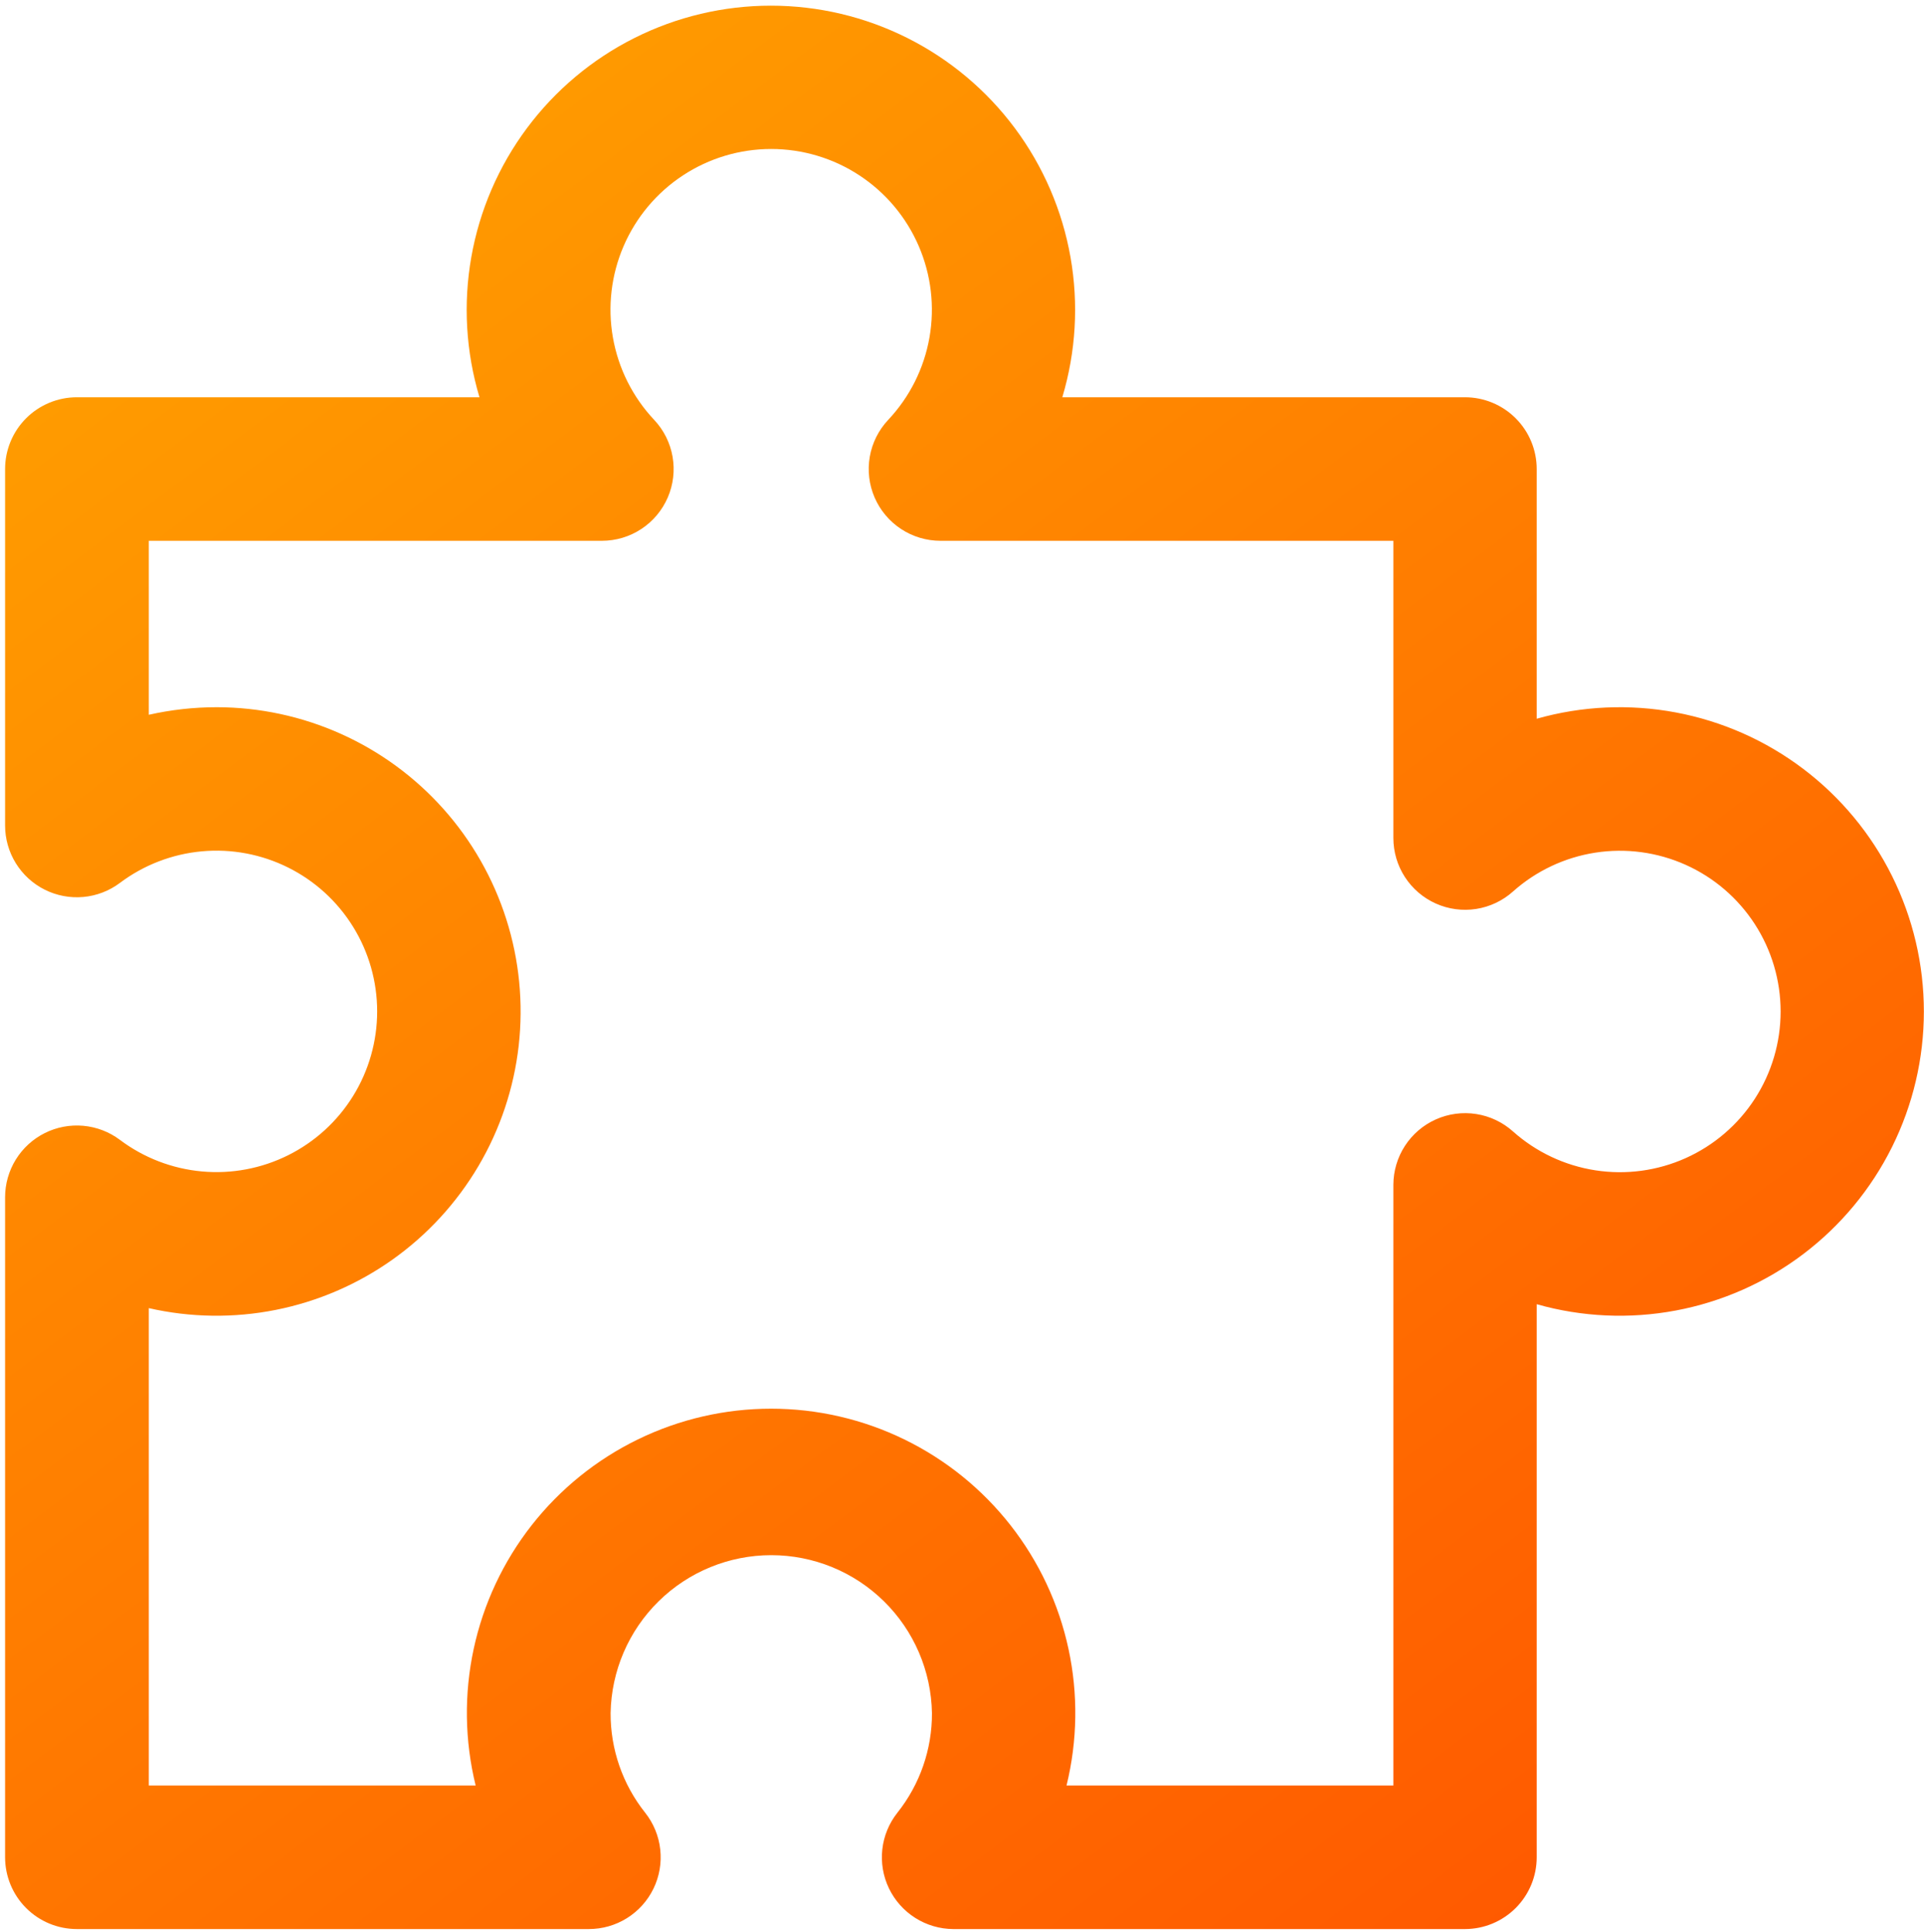 <svg width="259" height="260" viewBox="0 0 259 260" fill="none" xmlns="http://www.w3.org/2000/svg">
<path d="M197.229 259.64H128.321C126.509 259.63 124.737 259.11 123.207 258.141C121.676 257.172 120.449 255.792 119.665 254.159C118.881 252.526 118.573 250.705 118.774 248.905C118.976 247.104 119.68 245.397 120.805 243.978C123.836 240.17 125.476 235.442 125.455 230.576C125.357 224.904 123.035 219.498 118.99 215.522C114.944 211.545 109.499 209.317 103.826 209.317C98.154 209.317 92.708 211.545 88.663 215.522C84.617 219.498 82.295 224.904 82.197 230.576C82.176 235.442 83.816 240.17 86.847 243.978C87.977 245.402 88.681 247.117 88.88 248.924C89.079 250.731 88.764 252.558 87.971 254.194C87.177 255.83 85.939 257.209 84.397 258.172C82.855 259.136 81.072 259.644 79.254 259.64H10.346C7.784 259.64 5.327 258.622 3.515 256.81C1.704 254.999 0.686 252.542 0.686 249.98V161.146C0.686 159.352 1.185 157.593 2.129 156.067C3.072 154.541 4.421 153.308 6.026 152.506C7.63 151.703 9.427 151.364 11.213 151.525C13 151.686 14.707 152.341 16.142 153.418C19.355 155.833 23.177 157.305 27.18 157.669C31.183 158.034 35.208 157.275 38.804 155.48C42.4 153.684 45.424 150.922 47.538 147.504C49.652 144.086 50.772 140.146 50.772 136.126C50.772 132.107 49.652 128.167 47.538 124.749C45.424 121.33 42.4 118.568 38.804 116.773C35.208 114.977 31.183 114.219 27.18 114.583C23.177 114.948 19.355 116.42 16.142 118.835C14.707 119.911 13 120.567 11.213 120.728C9.427 120.889 7.63 120.549 6.026 119.747C4.421 118.945 3.072 117.711 2.129 116.185C1.185 114.659 0.686 112.901 0.686 111.107V63.129C0.686 60.567 1.704 58.109 3.515 56.298C5.327 54.486 7.784 53.468 10.346 53.468H64.545C62.714 47.354 62.336 40.896 63.444 34.61C64.551 28.324 67.113 22.384 70.924 17.264C74.735 12.144 79.69 7.985 85.394 5.12C91.097 2.255 97.392 0.763 103.775 0.763C110.158 0.763 116.452 2.255 122.156 5.12C127.86 7.985 132.815 12.144 136.626 17.264C140.437 22.384 142.998 28.324 144.106 34.61C145.213 40.896 144.836 47.354 143.004 53.468H197.203C199.765 53.468 202.223 54.486 204.034 56.298C205.846 58.109 206.864 60.567 206.864 63.129V96.739C212.955 95.013 219.364 94.722 225.586 95.89C231.809 97.058 237.676 99.653 242.727 103.471C247.777 107.289 251.874 112.226 254.694 117.895C257.515 123.563 258.983 129.808 258.983 136.139C258.983 142.471 257.515 148.716 254.694 154.384C251.874 160.052 247.777 164.989 242.727 168.807C237.676 172.625 231.809 175.22 225.586 176.388C219.364 177.556 212.955 177.266 206.864 175.539V249.98C206.864 252.537 205.849 254.99 204.043 256.801C202.237 258.612 199.787 259.633 197.229 259.64ZM143.571 240.32H187.569V159.484C187.569 157.62 188.109 155.795 189.123 154.23C190.138 152.665 191.583 151.427 193.286 150.666C194.988 149.905 196.874 149.653 198.717 149.94C200.559 150.227 202.279 151.041 203.669 152.284C206.784 155.062 210.635 156.879 214.76 157.517C218.884 158.155 223.104 157.586 226.913 155.88C230.721 154.173 233.954 151.402 236.223 147.899C238.491 144.396 239.699 140.312 239.699 136.139C239.699 131.966 238.491 127.882 236.223 124.379C233.954 120.877 230.721 118.105 226.913 116.399C223.104 114.692 218.884 114.123 214.76 114.761C210.635 115.399 206.784 117.217 203.669 119.994C202.279 121.237 200.559 122.052 198.717 122.339C196.874 122.626 194.988 122.374 193.286 121.612C191.583 120.851 190.138 119.613 189.123 118.049C188.109 116.484 187.569 114.659 187.569 112.794V72.789H126.601C124.717 72.788 122.873 72.237 121.298 71.201C119.723 70.166 118.485 68.693 117.737 66.963C116.989 65.234 116.763 63.323 117.087 61.466C117.412 59.609 118.272 57.888 119.562 56.515C122.457 53.44 124.389 49.585 125.12 45.426C125.85 41.267 125.347 36.984 123.672 33.108C121.998 29.231 119.225 25.929 115.696 23.609C112.167 21.289 108.036 20.053 103.813 20.053C99.59 20.053 95.46 21.289 91.931 23.609C88.402 25.929 85.629 29.231 83.955 33.108C82.28 36.984 81.777 41.267 82.507 45.426C83.237 49.585 85.169 53.44 88.064 56.515C89.355 57.888 90.215 59.609 90.539 61.466C90.864 63.323 90.638 65.234 89.89 66.963C89.141 68.693 87.904 70.166 86.329 71.201C84.754 72.237 82.91 72.788 81.025 72.789H20.032V96.205C23.033 95.528 26.1 95.186 29.177 95.187C34.939 95.193 40.635 96.416 45.893 98.774C51.151 101.132 55.851 104.574 59.688 108.873C63.525 113.173 66.41 118.234 68.157 123.725C69.904 129.216 70.472 135.014 69.825 140.74C69.178 146.466 67.329 151.991 64.4 156.954C61.471 161.916 57.528 166.205 52.829 169.539C48.129 172.873 42.778 175.178 37.127 176.303C31.475 177.428 25.65 177.348 20.032 176.067V240.32H64.03C62.549 234.29 62.459 228.002 63.766 221.932C65.073 215.862 67.743 210.169 71.574 205.283C75.406 200.397 80.298 196.446 85.881 193.729C91.464 191.012 97.591 189.601 103.8 189.601C110.01 189.601 116.137 191.012 121.72 193.729C127.303 196.446 132.195 200.397 136.027 205.283C139.858 210.169 142.528 215.862 143.835 221.932C145.142 228.002 145.052 234.29 143.571 240.32Z" fill="url(#paint0_linear)"/>
<defs>
<linearGradient id="paint0_linear" x1="-16.38" y1="16.542" x2="213.207" y2="322.121" gradientUnits="userSpaceOnUse">
<stop stop-color="#FFA500"/>
<stop offset="1" stop-color="#FF4D00"/>
</linearGradient>
</defs>
</svg>
